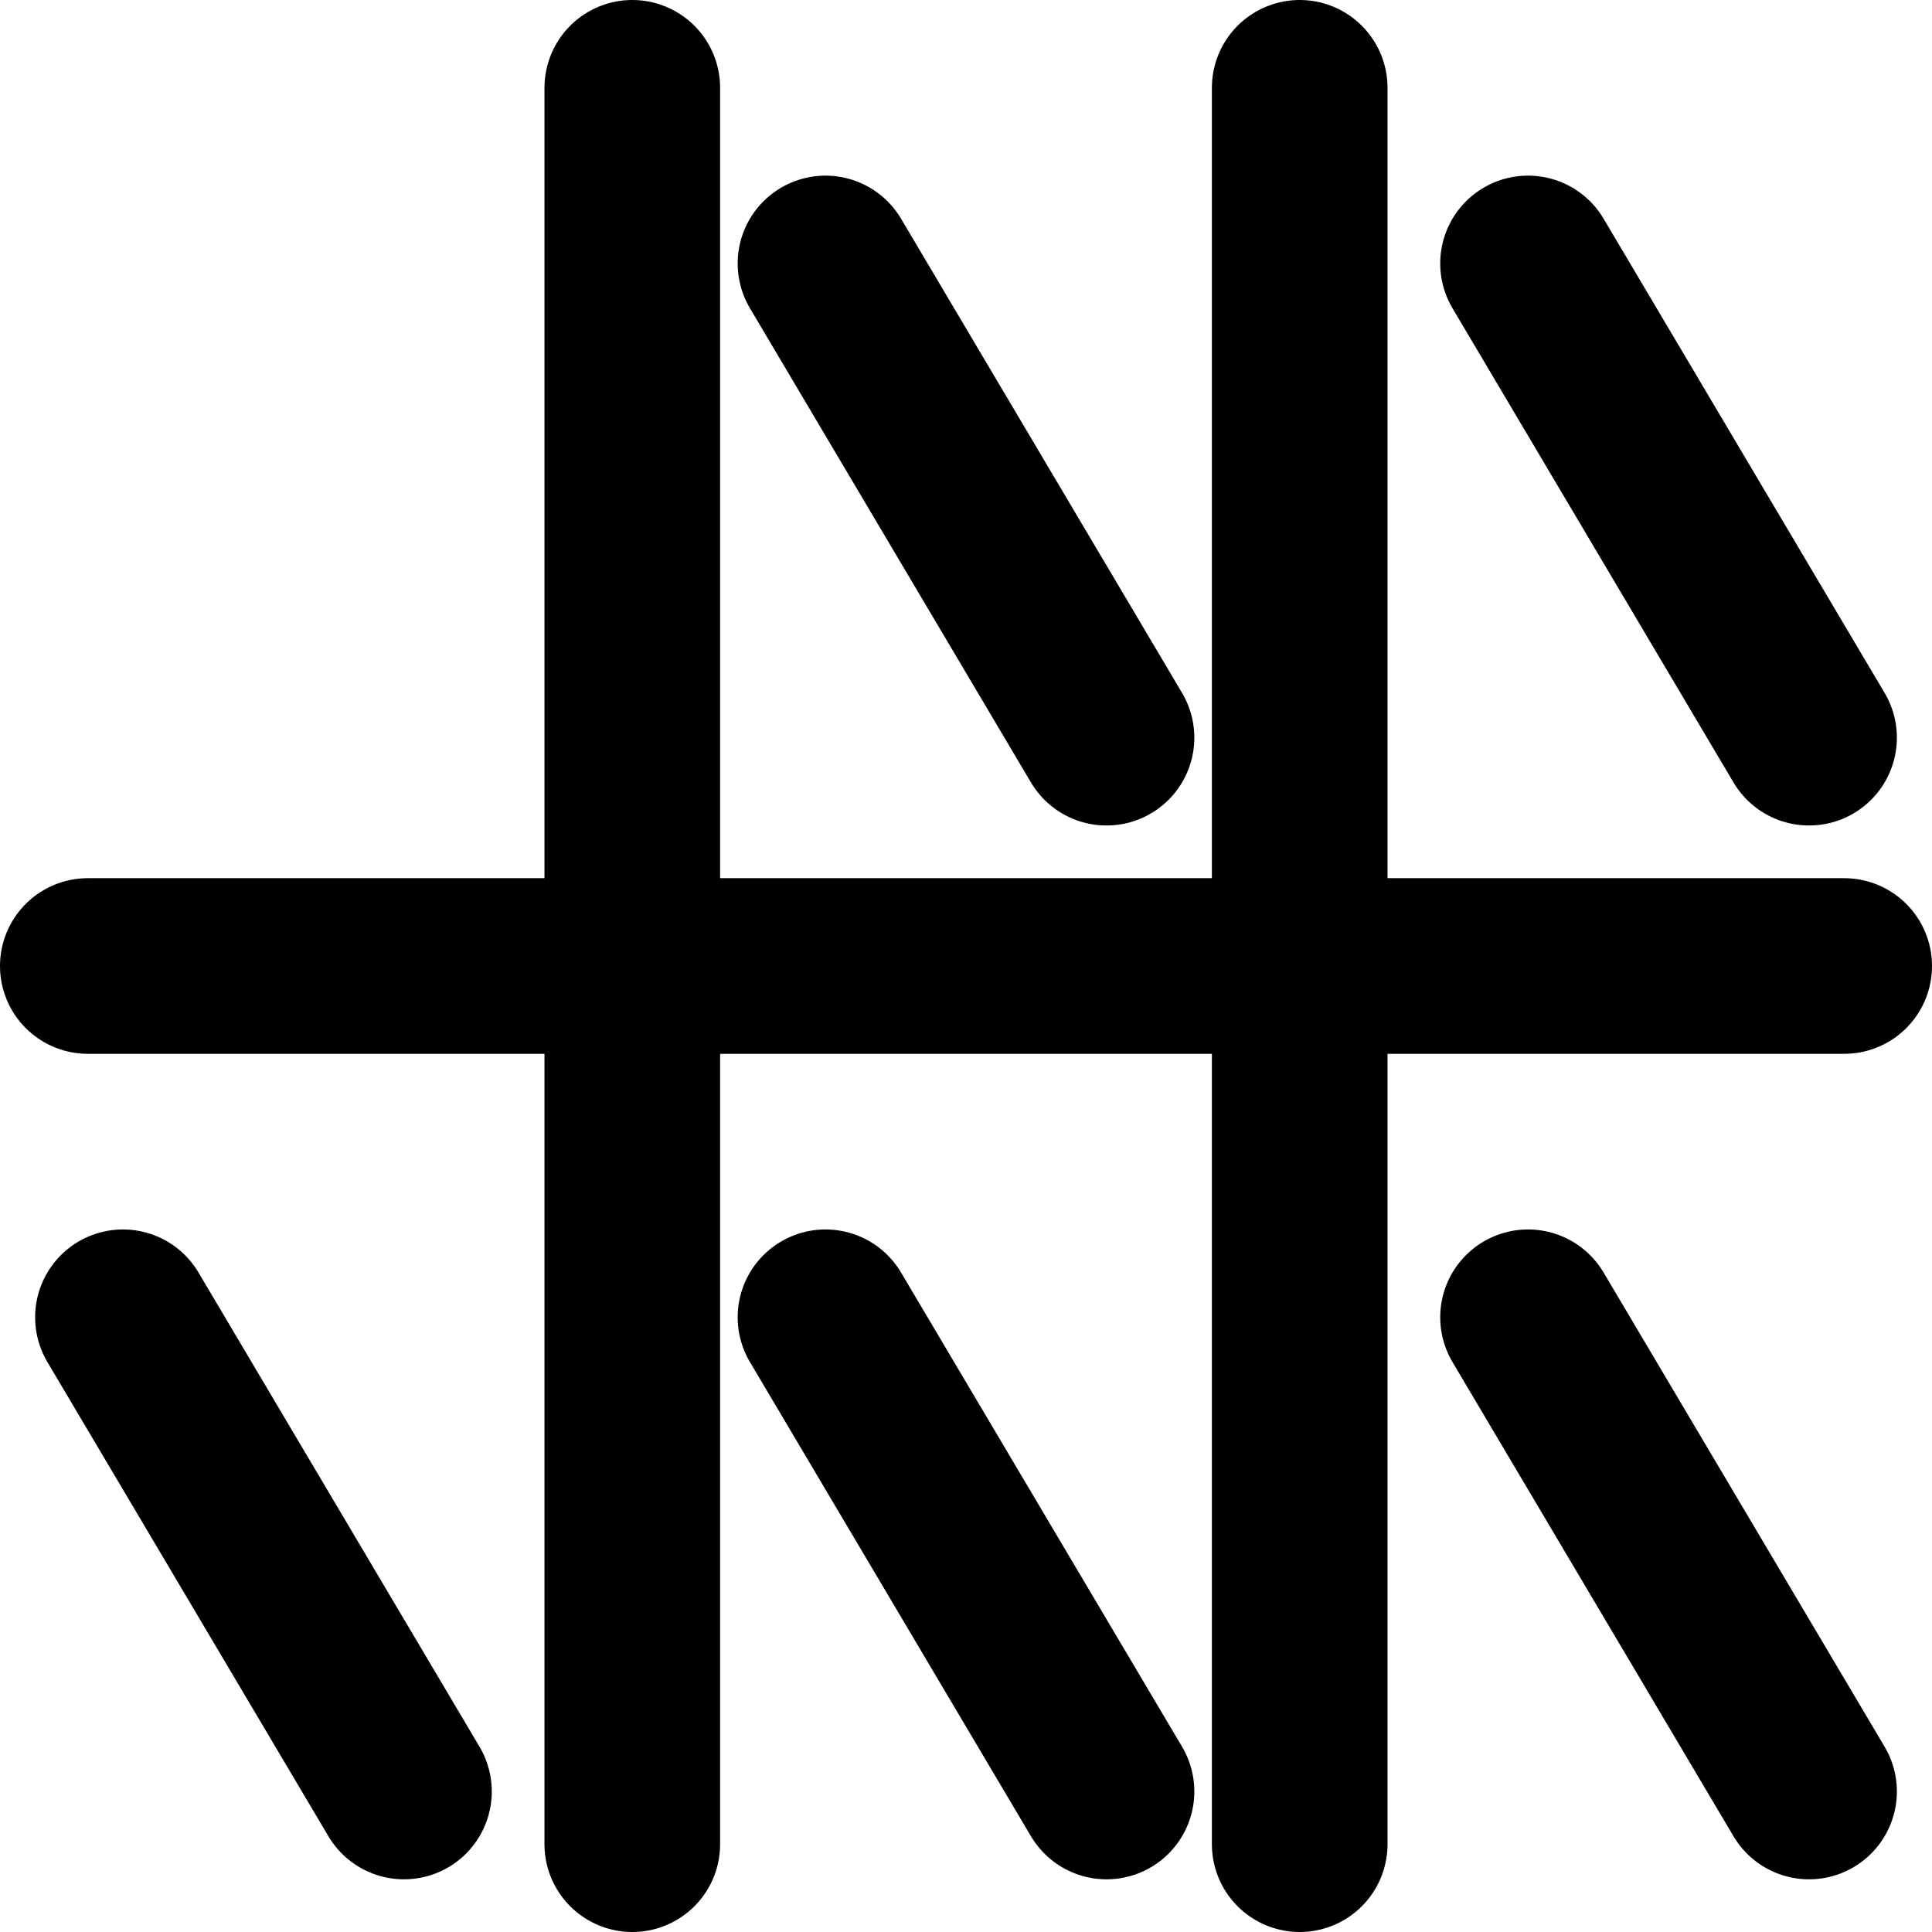 <!-- Made by lì tŕ, for displaying lì tŕ pí symbols. -->
<!-- Size should be 110*110, while glyphs only use points in the 100*100 square in the middle. -->
<svg height="110" width="110" xmlns="http://www.w3.org/2000/svg">
  <path d="M5 55 H105"
  fill="none" opacity="1" stroke="#000000" stroke-linecap="round" stroke-linejoin="round" stroke-width="10"/>
  <path d="M36 5 V105"
  fill="none" opacity="1" stroke="#000000" stroke-linecap="round" stroke-linejoin="round" stroke-width="10"/>
  <path d="M47 15 l16 27"
  fill="none" opacity="1" stroke="#000000" stroke-linecap="round" stroke-linejoin="round" stroke-width="10"/>
  <path d="M47 75 l16 27"
  fill="none" opacity="1" stroke="#000000" stroke-linecap="round" stroke-linejoin="round" stroke-width="10"/>
  <path d="M7 75 l16 27"
  fill="none" opacity="1" stroke="#000000" stroke-linecap="round" stroke-linejoin="round" stroke-width="10"/>
  <path d="M87 15 l16 27"
  fill="none" opacity="1" stroke="#000000" stroke-linecap="round" stroke-linejoin="round" stroke-width="10"/>
  <path d="M87 75 l16 27"
  fill="none" opacity="1" stroke="#000000" stroke-linecap="round" stroke-linejoin="round" stroke-width="10"/>
  <path d="M74 5 V105"
  fill="none" opacity="1" stroke="#000000" stroke-linecap="round" stroke-linejoin="round" stroke-width="10"/>
</svg>